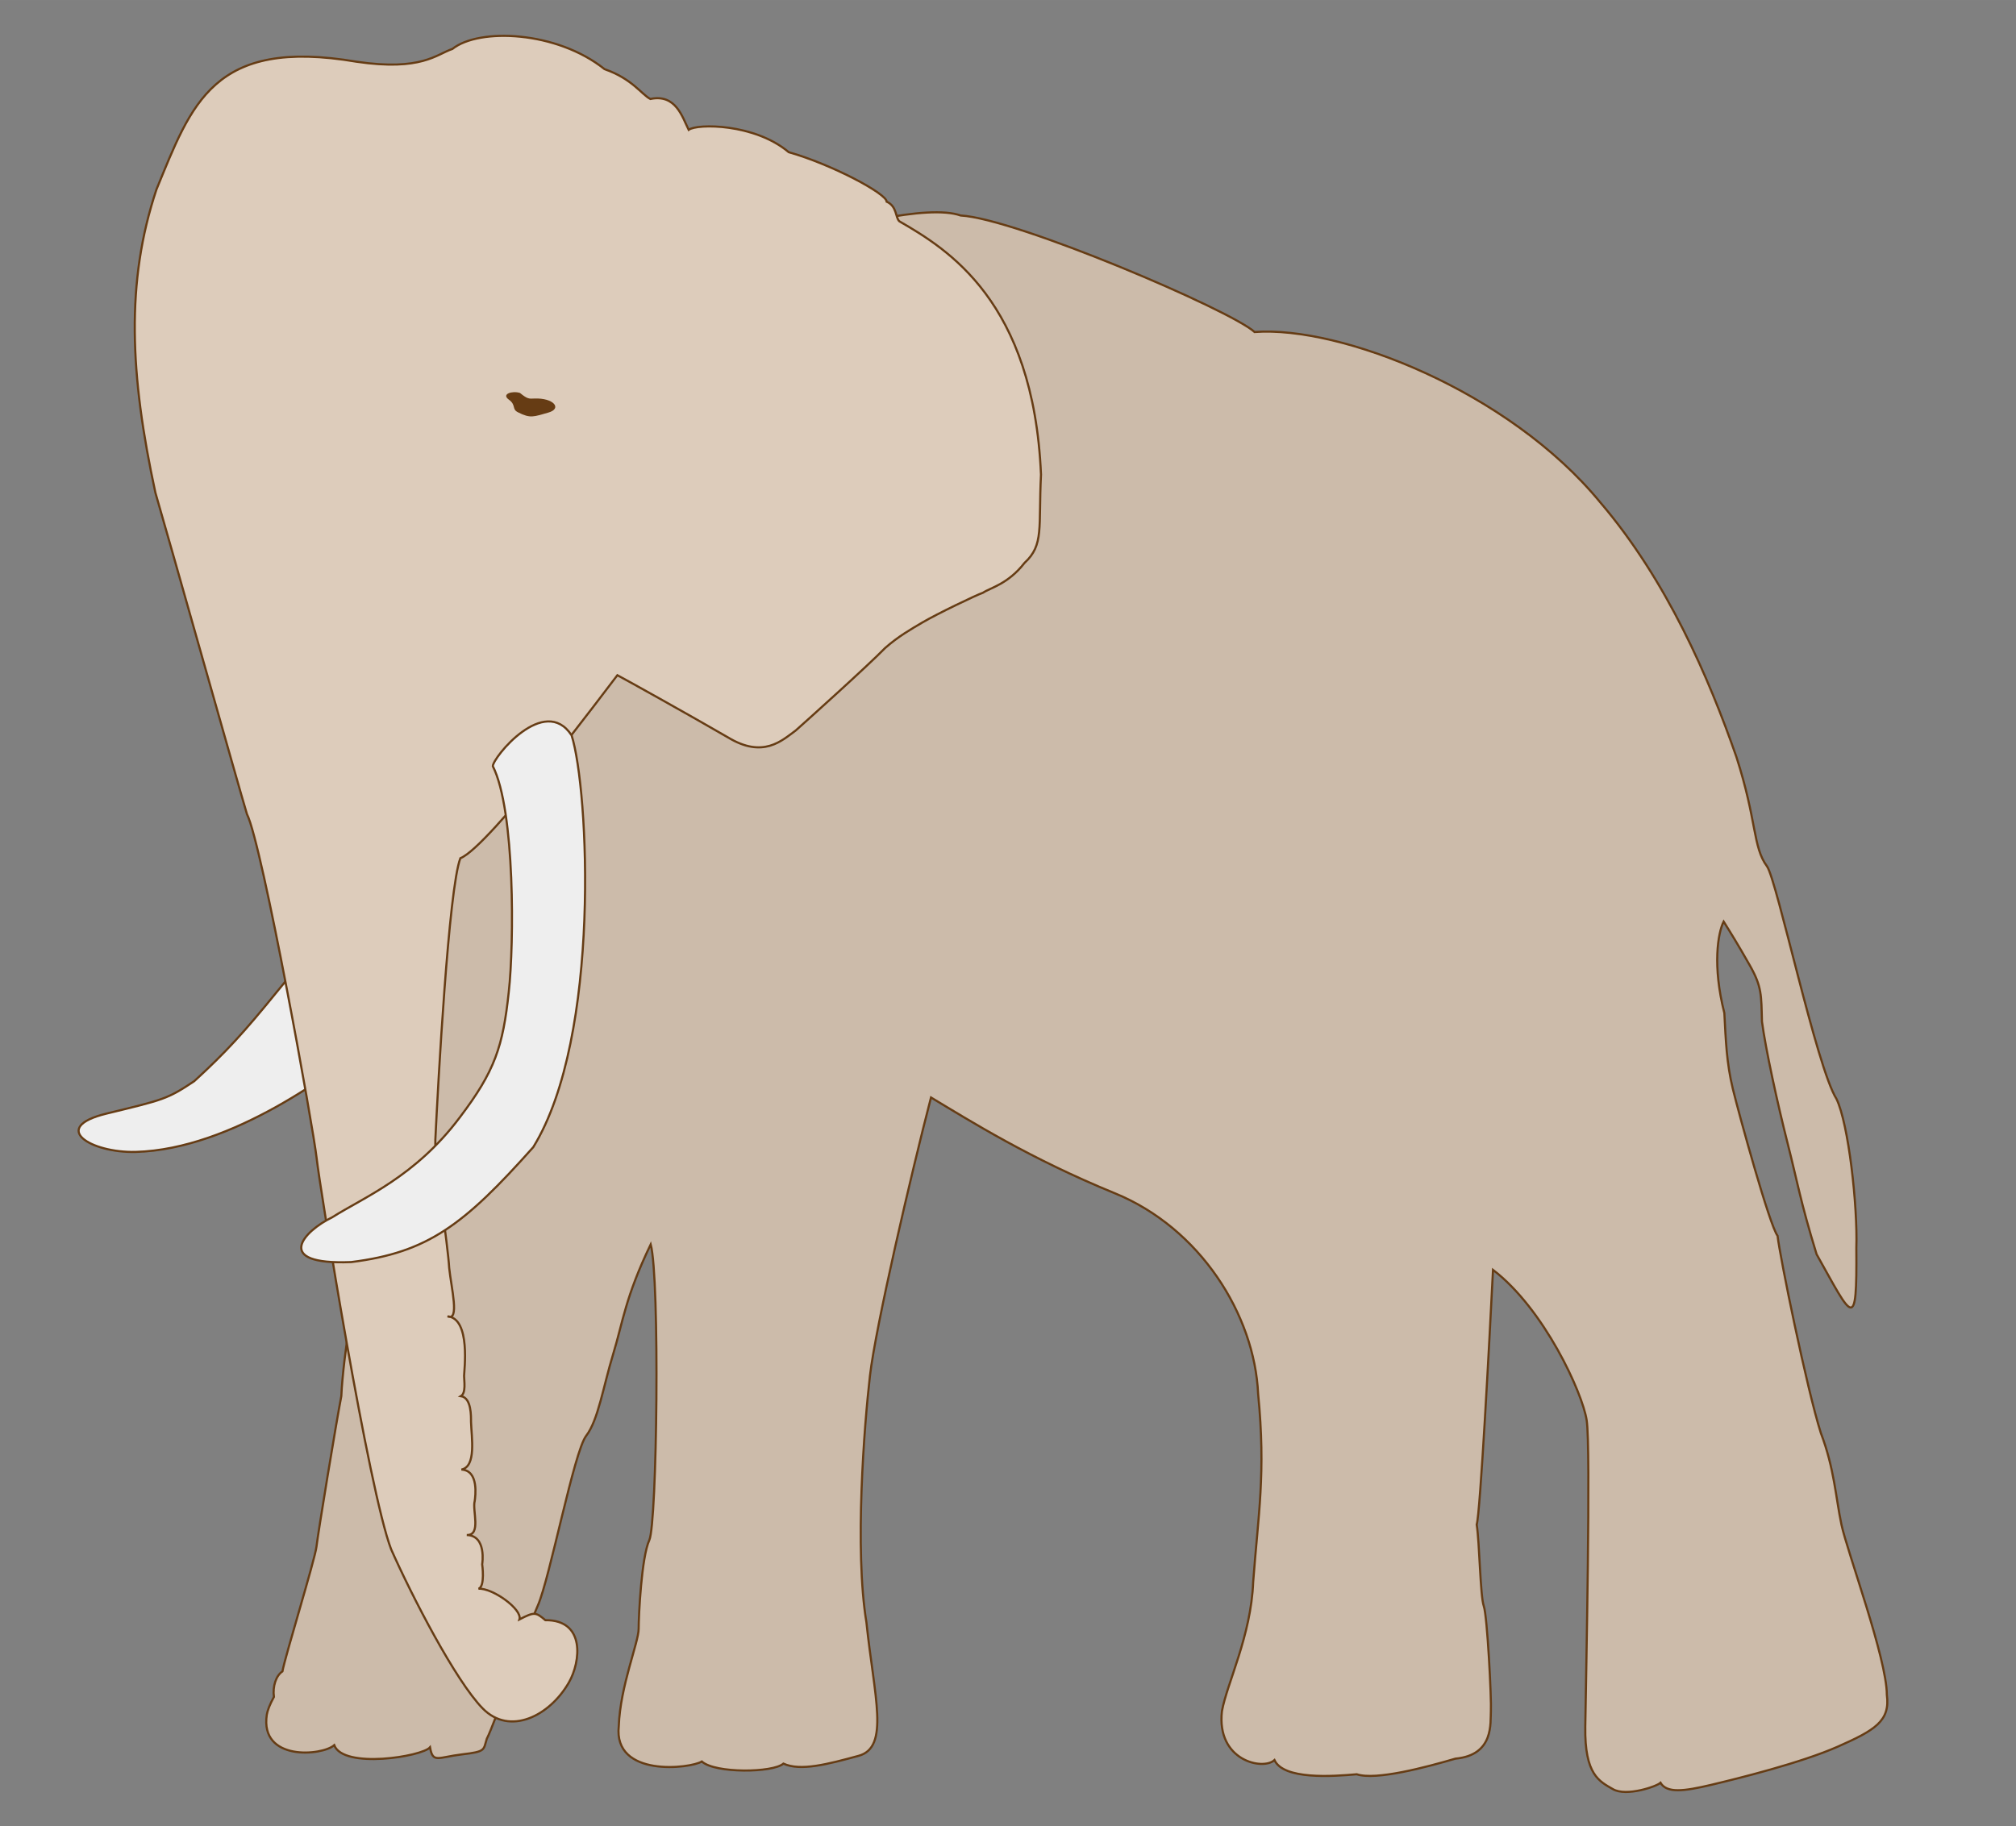 <?xml version="1.0" encoding="UTF-8" standalone="no"?>
<!DOCTYPE svg PUBLIC "-//W3C//DTD SVG 20010904//EN"
              "http://www.w3.org/TR/2001/REC-SVG-20010904/DTD/svg10.dtd">

<svg xmlns="http://www.w3.org/2000/svg"
     width="13.153in" height="11.917in"
     viewBox="0 0 947 858">
  <rect x="0" y="0" width="947" height="858" fill="#808080" stroke="none"/>
  <g id="elephant">
  <path id="Tusk - rear"
        fill="#eee" stroke="#663c14" stroke-width="1"
        d="M 91.25,508.00
           C 106.00,494.50 114.50,485.25 130.50,465.50
             146.50,445.75 165.50,426.75 173.75,435.25
             182.00,443.75 189.75,477.25 173.50,490.25
             157.25,503.25 109.25,540.00 63.75,541.25
             42.50,541.75 23.25,529.75 50.00,523.25
             76.75,516.75 78.50,516.50 91.25,508.00 Z" />
  <path id="Body"
        fill="#cba" stroke="#663c14" stroke-width="1"
        d="M 289.50,141.00
           C 289.50,141.00 420.50,90.50 451.25,101.25
             477.33,102.67 578.00,145.67 589.33,156.00
             629.67,153.00 708.67,183.67 751.67,236.00
             783.00,272.67 802.67,318.33 815.67,355.67
             825.33,385.67 823.33,398.00 830.00,407.00
             834.67,413.33 853.33,501.67 862.67,516.33
             868.33,528.00 872.67,566.67 872.00,586.33
             872.33,626.67 870.33,619.67 853.33,589.33
             845.67,564.33 844.33,555.33 839.67,537.00
             835.00,518.67 829.33,492.67 827.67,480.00
             827.33,467.67 827.67,463.67 822.00,453.67
             816.33,443.67 813.00,438.33 809.67,433.00
             807.00,438.33 804.33,453.67 810.00,476.00
             810.67,488.67 811.00,499.33 814.00,511.67
             817.00,524.00 831.33,576.00 835.00,580.67
             836.00,590.00 848.67,652.33 855.33,673.33
             861.67,690.00 862.33,703.67 865.00,716.33
             867.67,729.00 886.33,779.33 886.33,796.33
             888.00,808.67 880.67,813.00 863.33,820.67
             846.00,828.33 816.33,835.67 803.67,838.67
             791.00,841.67 783.00,842.67 780.00,837.67
             778.33,839.33 764.00,844.33 757.67,840.67
             751.33,837.00 744.33,834.00 744.67,811.33
             745.00,788.67 747.33,680.33 745.33,667.33
             743.33,654.33 725.33,615.00 701.33,596.67
             699.67,629.67 695.33,711.33 693.67,716.33
             695.00,724.67 695.33,750.00 697.00,754.67
             698.67,759.33 700.67,798.67 700.33,804.00
             700.00,809.33 702.00,824.67 683.67,826.33
             670.00,830.33 646.33,836.67 637.33,833.67
             626.00,834.67 603.00,836.33 598.67,827.00
             593.33,832.00 571.33,827.33 574.00,804.00
             576.33,791.00 587.67,768.67 588.67,743.33
             591.00,712.00 594.67,692.33 591.00,655.00
             589.33,617.67 563.67,577.00 523.67,560.67
             483.67,544.33 455.67,526.67 437.33,515.67
             428.00,551.67 411.33,623.33 408.67,646.33
             406.00,669.33 401.33,728.00 407.00,762.33
             410.67,797.33 418.00,821.00 403.33,825.00
             388.67,829.00 376.00,832.33 368.00,828.67
             363.00,833.00 336.00,833.33 329.67,827.67
             324.33,831.00 288.00,835.33 290.67,811.00
             291.33,792.33 300.00,771.67 300.00,765.33
             300.00,759.00 301.33,731.67 305.00,723.67
             308.67,715.67 310.00,601.00 305.67,584.67
             293.67,609.67 292.67,621.00 288.00,636.33
             283.33,651.67 281.00,667.33 275.33,674.67
             269.67,682.00 258.33,741.33 252.67,754.33
             247.00,767.33 232.33,810.00 228.67,817.00
             227.00,822.33 228.33,823.00 217.00,824.33
             205.67,825.67 203.33,828.67 202.00,821.00
             198.33,825.33 161.33,831.33 157.00,820.00
             151.33,825.00 122.00,827.67 125.33,805.67
             125.67,803.67 126.67,801.00 128.67,797.33
             128.00,792.33 129.67,787.33 132.67,785.33
             134.00,778.00 148.00,732.67 148.67,726.67
             149.33,720.67 158.00,668.00 160.33,656.00
             163.50,583.50 251.83,173.67 289.50,141.00 Z" />
  <path id="Head"
        fill="#dcb" stroke="#663c14" stroke-width="1"
        d="M 323.50,61.00
           C 327.50,58.00 354.50,58.00 370.50,71.50
             390.75,77.25 416.50,91.00 416.50,94.75
             421.50,97.00 420.50,102.25 422.50,104.00
             445.00,117.00 485.50,141.50 489.00,223.00
             487.75,248.00 490.50,256.00 481.25,264.50
             473.50,274.50 465.00,276.25 461.75,278.50
             458.75,279.50 440.00,288.50 433.25,292.50
             427.75,295.75 422.00,299.00 415.75,304.50
             407.75,312.75 378.00,339.50 373.75,343.25
             367.25,348.00 358.50,356.50 342.00,346.50
             321.25,334.50 294.25,319.50 290.00,317.25
             286.25,322.00 230.00,397.75 216.25,403.25
             210.75,417.50 205.75,509.50 204.50,535.50
             204.00,543.25 210.50,585.75 211.00,595.75
             212.00,605.25 216.00,621.00 210.25,618.50
             221.25,619.50 218.00,644.25 218.00,646.50
             218.00,648.75 219.00,654.50 216.50,656.00
             221.50,656.75 221.25,665.50 221.25,668.00
             221.50,675.50 223.82,689.09 216.75,690.50
             225.09,690.91 223.25,703.25 223.00,705.25
             221.75,709.50 226.25,721.50 219.25,721.25
             228.75,721.50 226.50,735.00 226.50,735.00
             226.50,735.00 228.00,745.50 224.75,746.50
             231.25,746.00 245.50,756.16 244.00,760.91
             251.09,757.27 251.64,757.45 256.18,761.27
             275.09,761.09 272.78,780.82 267.25,790.50
             258.25,806.25 239.50,815.75 226.75,802.75
             214.00,789.75 193.50,750.00 183.75,728.00
             173.25,700.75 150.25,558.00 148.75,544.25
             147.25,530.50 123.25,397.00 116.00,382.50
             112.50,371.00 78.00,248.50 73.00,231.50
             61.00,176.00 59.00,132.50 73.50,89.00
             90.00,49.00 100.00,17.50 167.50,29.00
             198.00,33.50 205.00,25.50 212.50,23.00
             225.00,13.00 261.50,14.50 284.00,32.50
             297.00,37.00 301.50,44.50 305.50,46.50
             317.50,44.00 320.50,55.00 323.50,61.00 Z" />
  <path id="Eye"
        fill="#663c14"
        d="M 251.00,187.25
           C 260.12,186.88 264.25,192.00 257.50,193.88
             250.75,195.75 249.25,196.75 243.38,193.75
             240.25,192.25 242.62,190.38 239.00,187.75
             235.38,185.12 240.62,183.50 244.25,184.62
             247.75,187.50 248.50,187.38 251.00,187.25 Z" />
  <path id="Tusk - front"
        fill="#eee" stroke="#663c14" stroke-width="1"
        d="M 156.00,572.00
           C 142.50,578.50 128.00,594.50 165.00,593.00
             201.00,588.50 218.00,575.50 250.50,539.00
             282.50,487.00 276.50,370.50 268.50,345.50
             255.75,326.00 231.50,356.00 231.50,360.00
             242.00,380.75 241.50,443.50 239.00,466.00
             236.25,491.75 232.50,503.25 216.00,525.00
             195.00,553.00 171.00,562.50 156.00,572.00 Z" />
    </g>
</svg>
